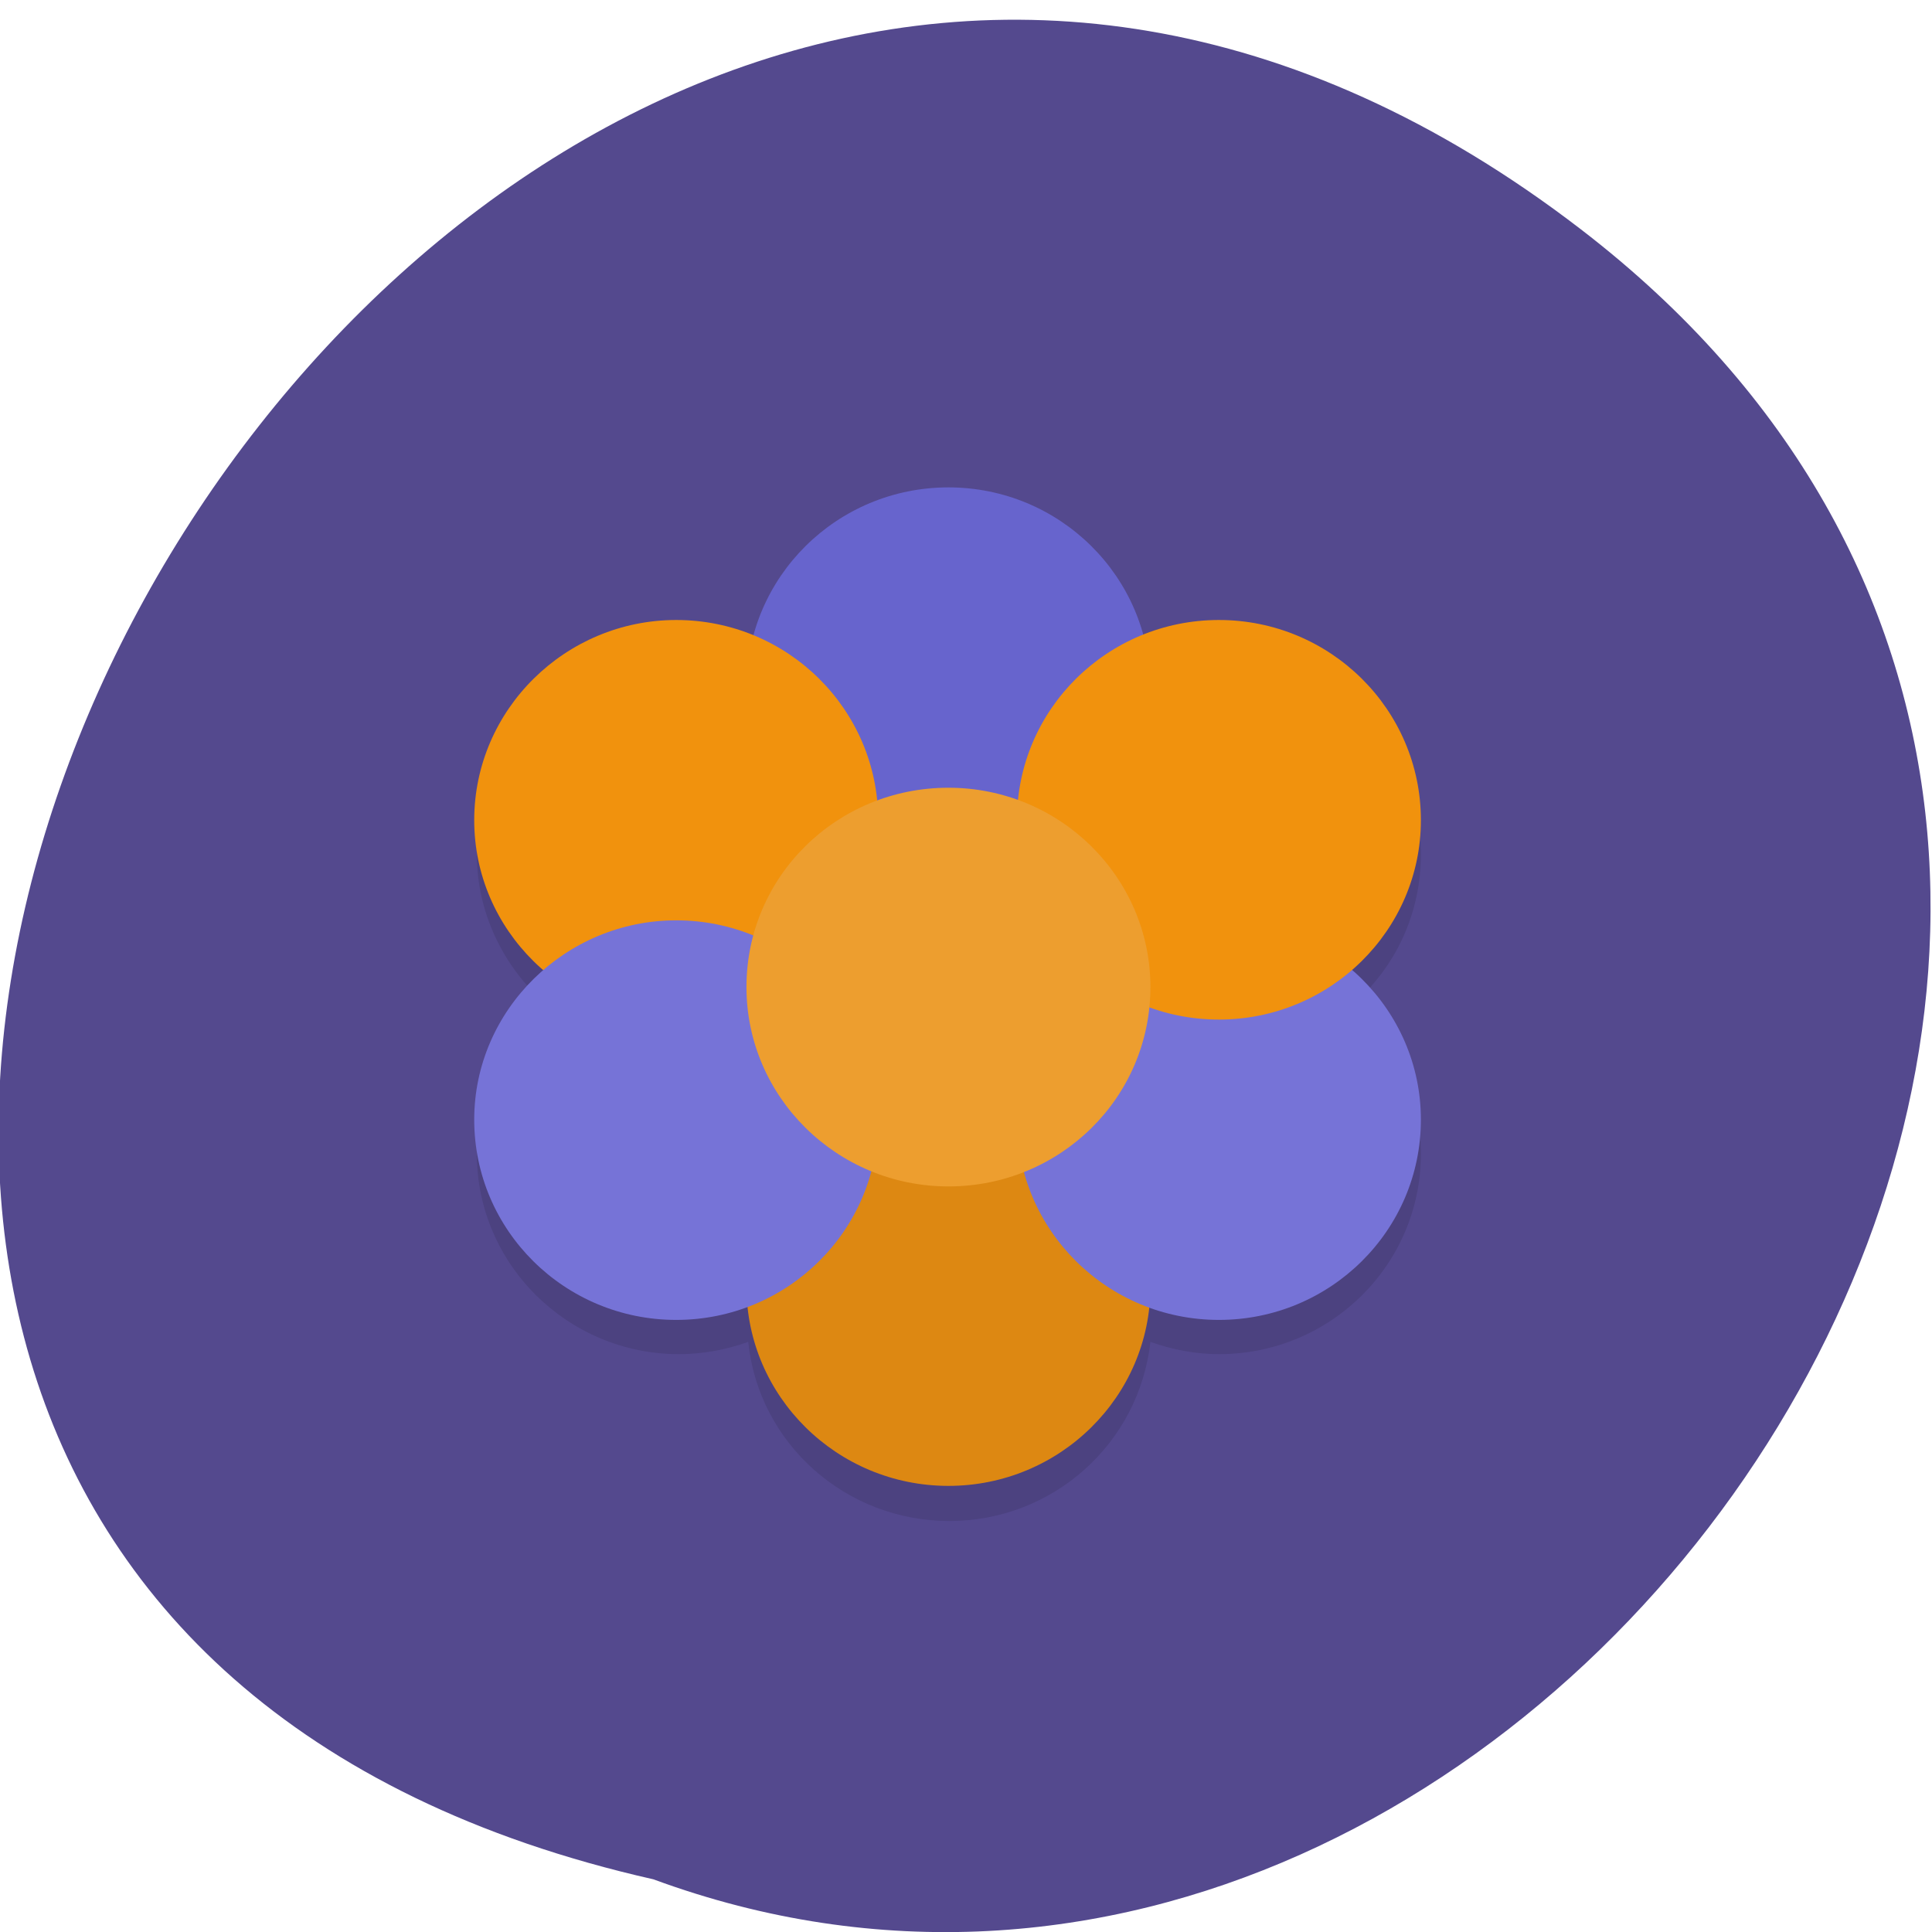 <svg xmlns="http://www.w3.org/2000/svg" viewBox="0 0 22 22"><path d="m 18 2.61 c -13.2 -10.14 -26.89 15.1 -10.56 18.79 c 10.29 3.79 20.34 -11.28 10.56 -18.79" style="fill:#54498e"/><path d="m 7.73 7.45 c -1.27 0 -2.3 1.02 -2.3 2.28 c 0 0.65 0.29 1.27 0.79 1.71 c -0.5 0.43 -0.78 1.05 -0.79 1.7 c 0 1.26 1.04 2.28 2.3 2.28 c 0.27 0 0.54 -0.05 0.79 -0.14 c 0.12 1.16 1.11 2.04 2.29 2.04 c 1.18 0 2.16 -0.88 2.29 -2.04 c 0.25 0.09 0.52 0.14 0.78 0.14 c 1.27 0 2.3 -1.02 2.3 -2.28 c 0 -0.65 -0.29 -1.27 -0.78 -1.7 c 0.5 -0.43 0.78 -1.05 0.78 -1.71 c 0 -1.25 -1.03 -2.28 -2.3 -2.28 c 0 0 -6.11 0.06 -6.14 0" style="fill-opacity:0.1"/><path d="m 13.1 7.83 c 0 1.25 -1.03 2.27 -2.3 2.27 c -1.27 0 -2.3 -1.02 -2.3 -2.27 c 0 -1.26 1.03 -2.28 2.3 -2.28 c 1.27 0 2.3 1.02 2.3 2.28" style="fill:#6764cd"/><path d="m 10 9.34 c 0 1.25 -1.03 2.27 -2.3 2.27 c -1.27 0 -2.3 -1.02 -2.3 -2.27 c 0 -1.26 1.04 -2.28 2.3 -2.28 c 1.27 0 2.3 1.02 2.3 2.28" style="fill:#f1920d"/><path d="m 13.1 14.65 c 0 1.25 -1.03 2.27 -2.3 2.27 c -1.27 0 -2.3 -1.02 -2.3 -2.27 c 0 -1.26 1.03 -2.28 2.3 -2.28 c 1.27 0 2.3 1.02 2.3 2.28" style="fill:#dd8812"/><g style="fill:#7673d7"><path d="m 16.18 12.75 c 0 1.26 -1.03 2.28 -2.3 2.28 c -1.27 0 -2.3 -1.02 -2.3 -2.28 c 0 -1.25 1.03 -2.27 2.3 -2.27 c 1.27 0 2.3 1.02 2.3 2.27"/><path d="m 10 12.75 c 0 1.26 -1.03 2.28 -2.3 2.28 c -1.27 0 -2.3 -1.02 -2.3 -2.28 c 0 -1.25 1.04 -2.27 2.3 -2.27 c 1.27 0 2.3 1.02 2.3 2.27"/></g><path d="m 16.18 9.34 c 0 1.25 -1.03 2.27 -2.3 2.27 c -1.27 0 -2.3 -1.02 -2.3 -2.27 c 0 -1.26 1.03 -2.28 2.3 -2.28 c 1.27 0 2.3 1.02 2.3 2.28" style="fill:#f1920d"/><path d="m 13.1 11.24 c 0 1.26 -1.03 2.27 -2.3 2.27 c -1.27 0 -2.3 -1.02 -2.3 -2.27 c 0 -1.26 1.03 -2.27 2.3 -2.27 c 1.27 0 2.3 1.02 2.3 2.27" style="fill:#ed9e2f"/></svg>